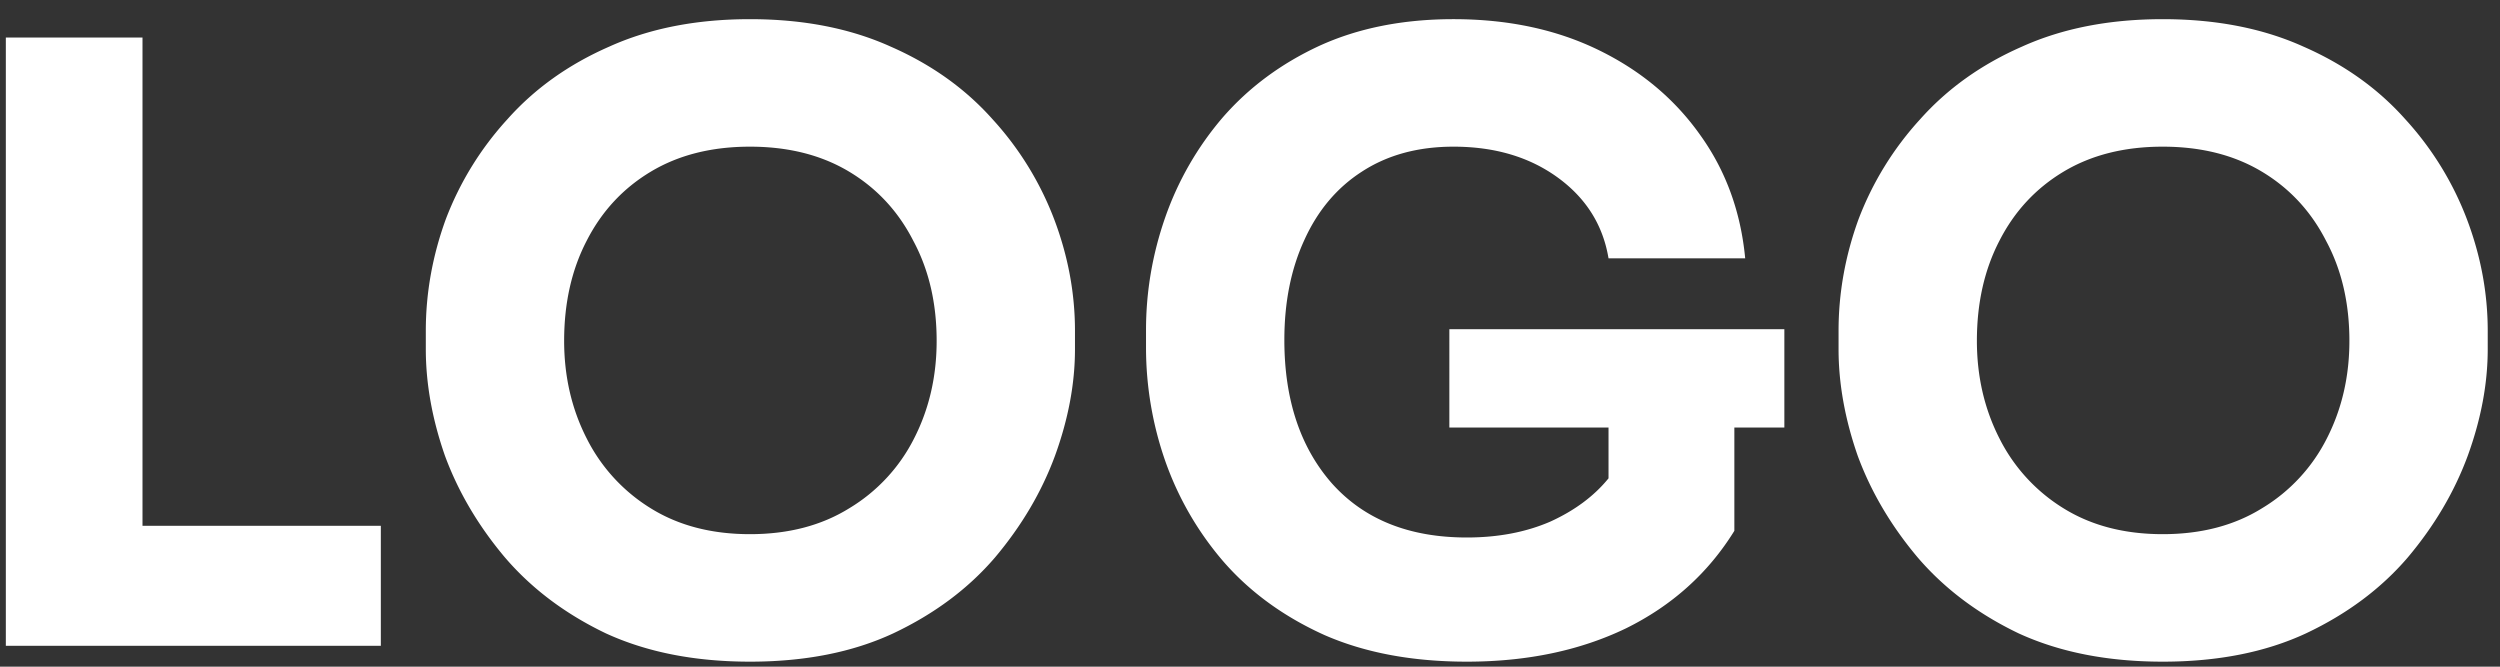 <svg width="120" height="32" fill="none" xmlns="http://www.w3.org/2000/svg"><rect width="100%" height="100%" fill="#333333" stroke="none"/><path d="M.28 31V1.8h6.56v23.44h11.44V31h-18zm35.719.76c-2.64 0-4.947-.453-6.92-1.36-1.947-.933-3.56-2.147-4.84-3.64-1.28-1.52-2.24-3.147-2.88-4.88-.614-1.76-.92-3.467-.92-5.12v-.88c0-1.813.32-3.6.96-5.36a15.004 15.004 0 012.96-4.8c1.306-1.467 2.933-2.627 4.88-3.48 1.946-.88 4.2-1.32 6.76-1.32 2.56 0 4.813.44 6.76 1.32 1.946.853 3.573 2.013 4.88 3.48a15.008 15.008 0 012.96 4.8c.666 1.76 1 3.547 1 5.36v.88c0 1.653-.32 3.36-.96 5.12-.64 1.733-1.6 3.36-2.88 4.88-1.28 1.493-2.907 2.707-4.88 3.64-1.947.907-4.24 1.36-6.88 1.36zm0-6.12c1.84 0 3.426-.413 4.76-1.24a8.235 8.235 0 003.12-3.36c.72-1.413 1.08-2.973 1.08-4.68 0-1.813-.374-3.413-1.12-4.8-.72-1.413-1.747-2.52-3.08-3.32-1.334-.8-2.92-1.2-4.76-1.2-1.84 0-3.427.4-4.76 1.2-1.334.8-2.36 1.907-3.08 3.32-.72 1.387-1.08 2.987-1.08 4.8 0 1.707.36 3.267 1.08 4.68a8.32 8.32 0 003.08 3.36c1.333.827 2.92 1.24 4.76 1.24zm34.41 6.12c-2.613 0-4.893-.427-6.84-1.28-1.947-.88-3.56-2.053-4.84-3.52a14.999 14.999 0 01-2.8-4.84 16.532 16.532 0 01-.92-5.4v-.88c0-1.84.307-3.64.92-5.4a14.913 14.913 0 012.76-4.8c1.253-1.44 2.8-2.587 4.64-3.44 1.867-.853 4.013-1.28 6.44-1.28 2.613 0 4.933.493 6.96 1.48s3.653 2.347 4.88 4.08c1.227 1.707 1.947 3.68 2.16 5.92h-6.56c-.267-1.6-1.08-2.893-2.44-3.88-1.36-.987-3.027-1.48-5-1.48-1.707 0-3.173.4-4.4 1.2-1.2.773-2.12 1.867-2.76 3.28-.64 1.387-.96 2.987-.96 4.8 0 2.853.76 5.147 2.28 6.88 1.547 1.733 3.707 2.6 6.48 2.6 1.493 0 2.827-.253 4-.76 1.173-.533 2.107-1.227 2.8-2.08v-2.44h-7.64V15.8h16.08v4.72h-2.4v4.96c-1.253 2.027-2.987 3.587-5.2 4.68-2.213 1.067-4.76 1.6-7.64 1.6zm33.402 0c-2.64 0-4.946-.453-6.92-1.36-1.946-.933-3.56-2.147-4.84-3.64-1.28-1.52-2.24-3.147-2.88-4.88-.613-1.76-.92-3.467-.92-5.12v-.88c0-1.813.32-3.6.96-5.36a15.004 15.004 0 012.96-4.8c1.307-1.467 2.934-2.627 4.88-3.48 1.947-.88 4.2-1.32 6.76-1.32 2.56 0 4.814.44 6.76 1.32 1.947.853 3.574 2.013 4.88 3.48a14.988 14.988 0 012.96 4.8c.667 1.76 1 3.547 1 5.36v.88c0 1.653-.32 3.36-.96 5.12-.64 1.733-1.6 3.36-2.88 4.88-1.28 1.493-2.906 2.707-4.88 3.64-1.946.907-4.24 1.36-6.88 1.36zm0-6.12c1.84 0 3.427-.413 4.76-1.24a8.235 8.235 0 003.12-3.36c.72-1.413 1.08-2.973 1.08-4.68 0-1.813-.373-3.413-1.12-4.8-.72-1.413-1.746-2.52-3.08-3.32-1.333-.8-2.92-1.2-4.76-1.2-1.84 0-3.426.4-4.76 1.2-1.333.8-2.36 1.907-3.08 3.32-.72 1.387-1.08 2.987-1.08 4.8 0 1.707.36 3.267 1.08 4.68a8.32 8.32 0 003.08 3.36c1.334.827 2.92 1.24 4.76 1.24z" fill="#fff"/></svg>